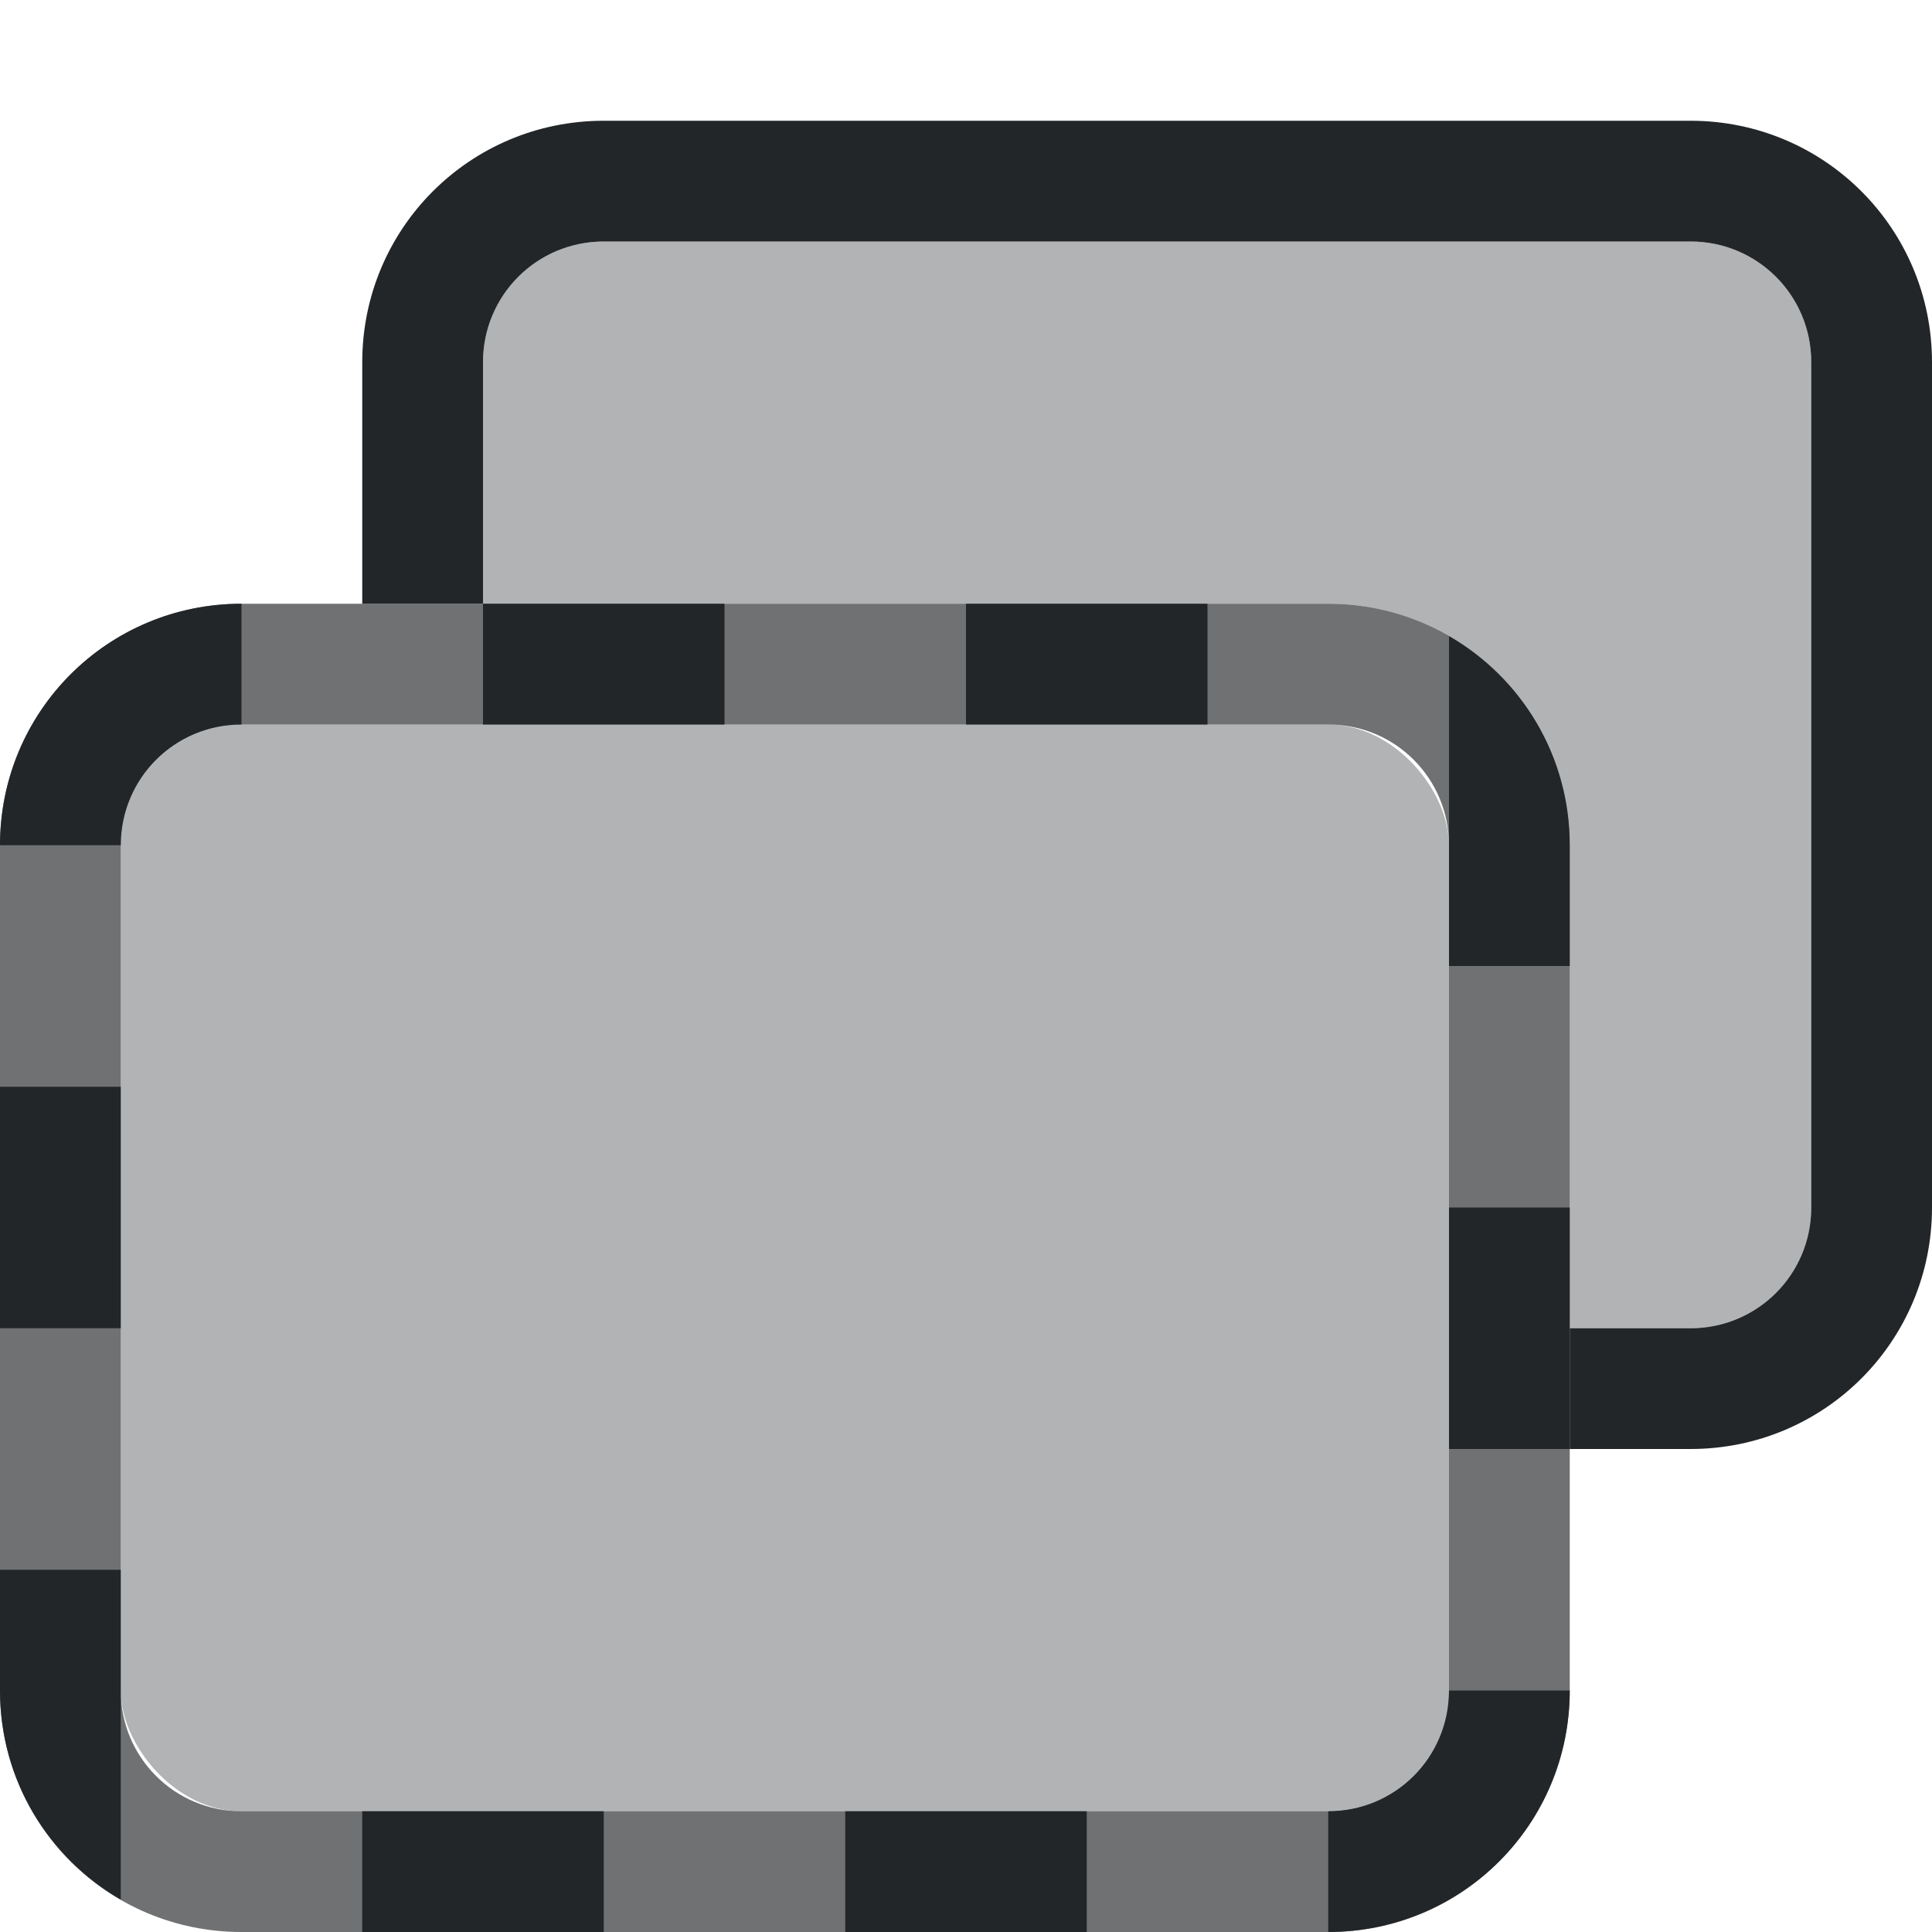 <svg width="16" height="16" version="1.1" xmlns="http://www.w3.org/2000/svg">
 <path d="m5 1c-1.108 0-2 0.892-2 2v2h1v-2c0-0.554 0.446-1 1-1h9c0.554 0 1 0.446 1 1v7c0 0.554-0.446 1-1 1h-1v1h1c1.108 0 2-0.892 2-2v-7c0-1.108-0.892-2-2-2z" fill="#232629" stroke-dasharray="1.056, 1.584" stroke-linejoin="round" stroke-width="1.056"/>
 <path d="m5 2c-0.554 0-1 0.446-1 1v2h7c1.108 0 2 0.892 2 2v4h1c0.554 0 1-0.446 1-1v-7c0-0.554-0.446-1-1-1z" fill="#232629" opacity=".35" stroke-dasharray="0.879, 1.318" stroke-linejoin="round" stroke-width=".879"/>
 <path d="m2 5c-1.108 0-2 0.892-2 2v7c0 1.108 0.892 2 2 2h9c1.108 0 2-0.892 2-2v-7c0-1.108-0.892-2-2-2h-9zm0 1h9c0.554 0 1 0.446 1 1v7c0 0.554-0.446 1-1 1h-9c-0.554 0-1-0.446-1-1v-7c0-0.554 0.446-1 1-1z" fill="#232629" opacity=".65" stroke-dasharray="1.056, 1.584" stroke-linejoin="round" stroke-width="1.056"/>
 <rect x="1" y="6" width="11" height="9" rx="1" ry="1" fill="#232629" opacity=".35" stroke-dasharray="0.879, 1.318" stroke-linejoin="round" stroke-width=".879"/>
 <path d="m2 5c-1.108 0-2 0.892-2 2h1c0-0.554 0.446-1 1-1v-1zm2 0v1h2v-1h-2zm4 0v1h2v-1h-2zm4 0.268v1.732 1h1v-1c0-0.743-0.402-1.387-1-1.732zm-12 3.732v2h1v-2h-1zm12 1v2h1v-2h-1zm-12 3v1c0 0.743 0.402 1.387 1 1.732v-1.732-1h-1zm12 1c0 0.554-0.446 1-1 1v1c1.108 0 2-0.892 2-2h-1zm-9 1v1h2v-1h-2zm4 0v1h2v-1h-2z" fill="#232629" stroke-dasharray="1.056, 1.584" stroke-linejoin="round" stroke-width="1.056"/>
</svg>
